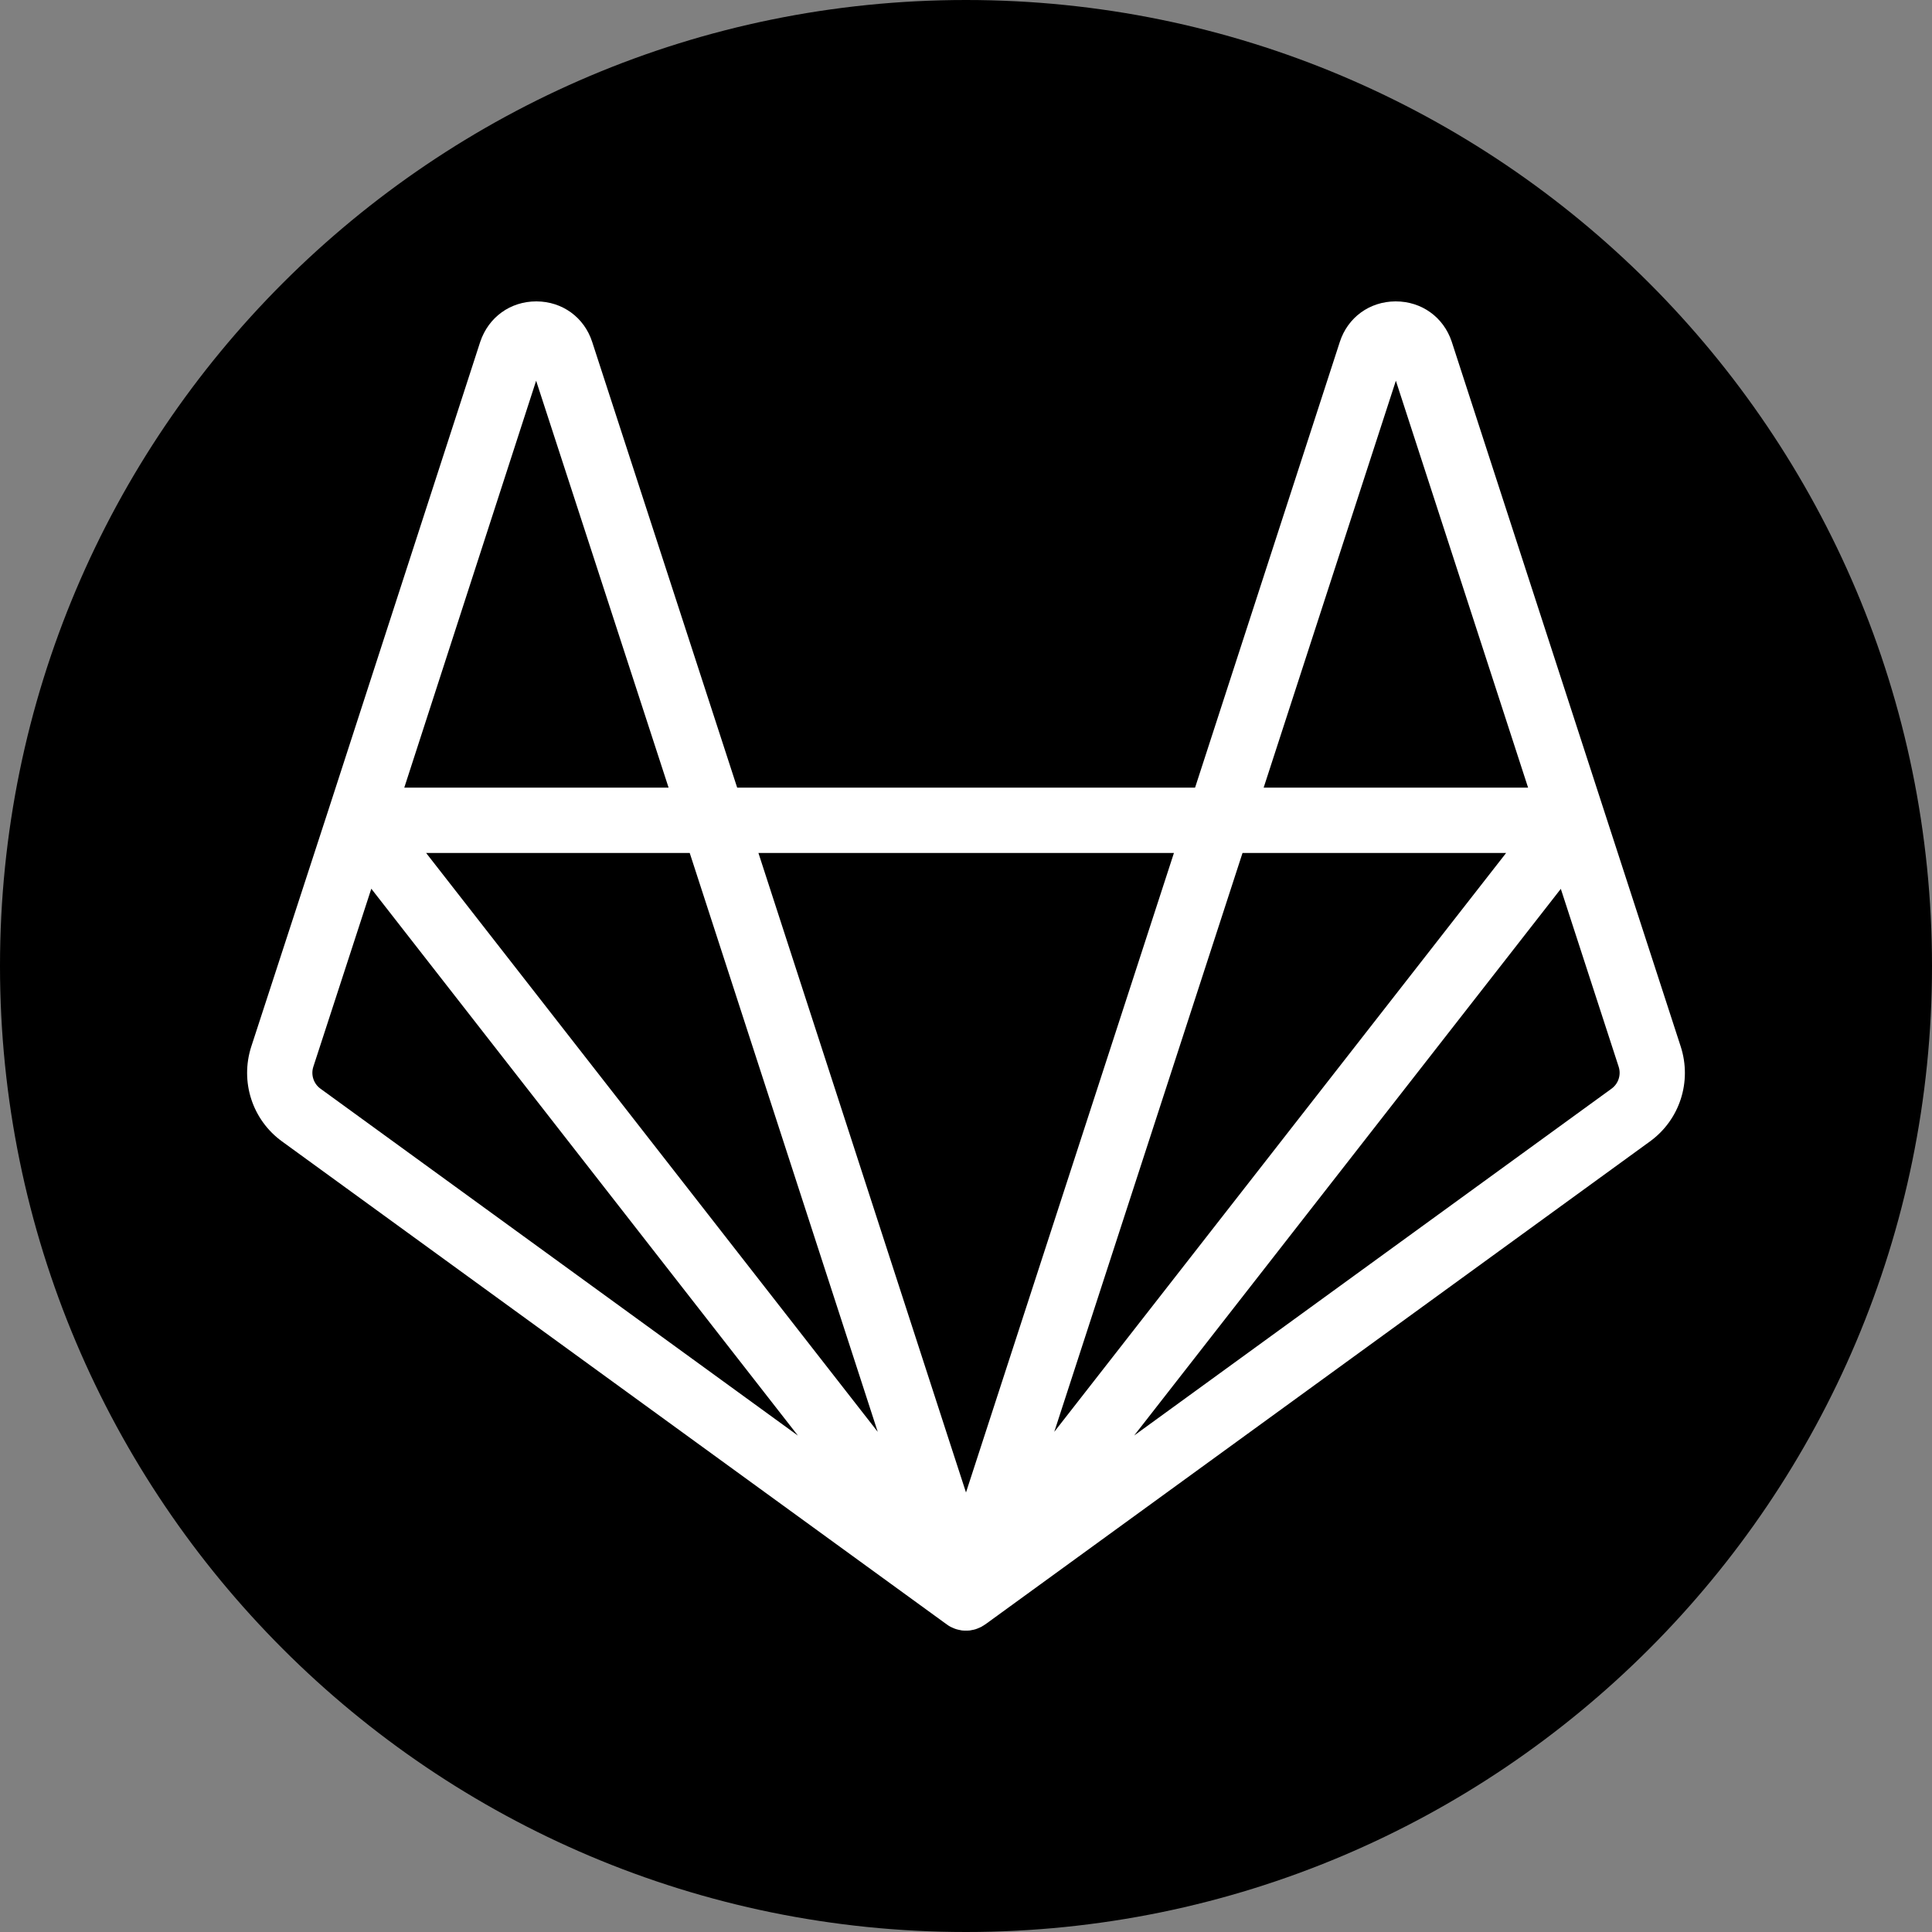 <svg width="16" height="16" viewBox="0 0 16 16" fill="none" xmlns="http://www.w3.org/2000/svg">
<rect x="0" y="0" width="16" height="16" fill="#808080" stroke="none"/>
<path d="M8 16C12.418 16 16 12.418 16 8C16 3.582 12.418 0 8 0C3.582 0 0 3.582 0 8C0 12.418 3.582 16 8 16Z" fill="currentColor"/>
<path d="M13.919 8.667L13.283 6.71C13.283 6.71 13.283 6.71 13.283 6.71L12.022 2.828C11.954 2.626 11.773 2.496 11.559 2.496C11.558 2.496 11.557 2.496 11.556 2.496C11.343 2.497 11.162 2.628 11.096 2.831L9.897 6.523H6.105L4.904 2.831C4.838 2.628 4.657 2.497 4.444 2.496C4.443 2.496 4.442 2.496 4.441 2.496C4.227 2.496 4.046 2.626 3.977 2.831L2.719 6.71C2.719 6.71 2.719 6.71 2.719 6.71L2.081 8.667C1.987 8.958 2.089 9.274 2.336 9.453L7.841 13.453C7.841 13.453 7.842 13.454 7.843 13.454C7.845 13.456 7.848 13.457 7.85 13.459C7.851 13.46 7.853 13.461 7.854 13.462C7.856 13.463 7.859 13.465 7.861 13.466C7.862 13.467 7.863 13.467 7.864 13.468C7.867 13.469 7.87 13.471 7.872 13.473C7.872 13.473 7.873 13.473 7.873 13.473C7.874 13.473 7.874 13.473 7.875 13.474C7.876 13.474 7.876 13.475 7.877 13.475C7.878 13.475 7.879 13.476 7.88 13.476C7.883 13.478 7.885 13.479 7.888 13.48C7.892 13.482 7.896 13.484 7.9 13.485C7.903 13.486 7.905 13.487 7.907 13.488C7.909 13.489 7.911 13.489 7.913 13.49C7.914 13.49 7.915 13.491 7.916 13.491C7.917 13.491 7.918 13.492 7.919 13.492C7.922 13.493 7.926 13.494 7.929 13.495C7.932 13.495 7.935 13.496 7.938 13.497C7.939 13.498 7.941 13.498 7.943 13.498C7.946 13.499 7.95 13.499 7.953 13.5C7.955 13.5 7.956 13.501 7.957 13.501C7.959 13.501 7.96 13.501 7.962 13.502C7.964 13.502 7.966 13.502 7.969 13.503C7.97 13.503 7.97 13.503 7.971 13.503C7.98 13.504 7.988 13.504 7.997 13.504C7.998 13.504 7.999 13.504 8 13.504H8H8C8.001 13.504 8.002 13.504 8.002 13.504C8.011 13.504 8.02 13.504 8.028 13.503C8.029 13.503 8.03 13.503 8.031 13.503C8.033 13.502 8.035 13.502 8.038 13.502C8.039 13.501 8.041 13.501 8.042 13.501C8.044 13.501 8.045 13.5 8.046 13.5C8.05 13.499 8.053 13.499 8.056 13.498C8.058 13.498 8.06 13.498 8.062 13.497C8.065 13.496 8.067 13.496 8.07 13.495C8.074 13.494 8.077 13.493 8.081 13.492C8.081 13.492 8.082 13.491 8.083 13.491C8.084 13.491 8.085 13.49 8.086 13.49C8.088 13.489 8.09 13.489 8.092 13.488C8.094 13.487 8.097 13.486 8.099 13.485C8.103 13.484 8.107 13.482 8.111 13.48C8.114 13.479 8.117 13.478 8.119 13.476C8.12 13.476 8.121 13.475 8.122 13.475C8.123 13.475 8.124 13.474 8.124 13.474C8.125 13.473 8.126 13.473 8.126 13.473C8.127 13.473 8.127 13.473 8.127 13.473C8.13 13.471 8.133 13.469 8.136 13.467C8.137 13.467 8.137 13.467 8.137 13.466C8.14 13.465 8.143 13.463 8.145 13.462C8.147 13.461 8.148 13.46 8.149 13.459C8.152 13.458 8.154 13.456 8.156 13.454C8.157 13.454 8.158 13.453 8.159 13.453L13.664 9.453C13.911 9.274 14.013 8.958 13.919 8.667ZM12.473 7.064L8.731 11.858L10.29 7.064H12.473ZM8 12.36L7.864 11.942L6.281 7.064H9.722L8 12.36ZM5.712 7.064L7.269 11.858L3.529 7.064H5.712ZM11.56 3.153L12.655 6.523H10.465L11.56 3.153ZM4.44 3.153L5.537 6.523H3.348L4.44 3.153ZM6.608 11.889L2.654 9.016C2.597 8.975 2.573 8.901 2.595 8.834L3.075 7.36L6.608 11.889ZM12.926 7.361L13.405 8.834C13.427 8.901 13.403 8.975 13.346 9.016L9.393 11.888L12.926 7.361Z" fill="white"/>
</svg>
